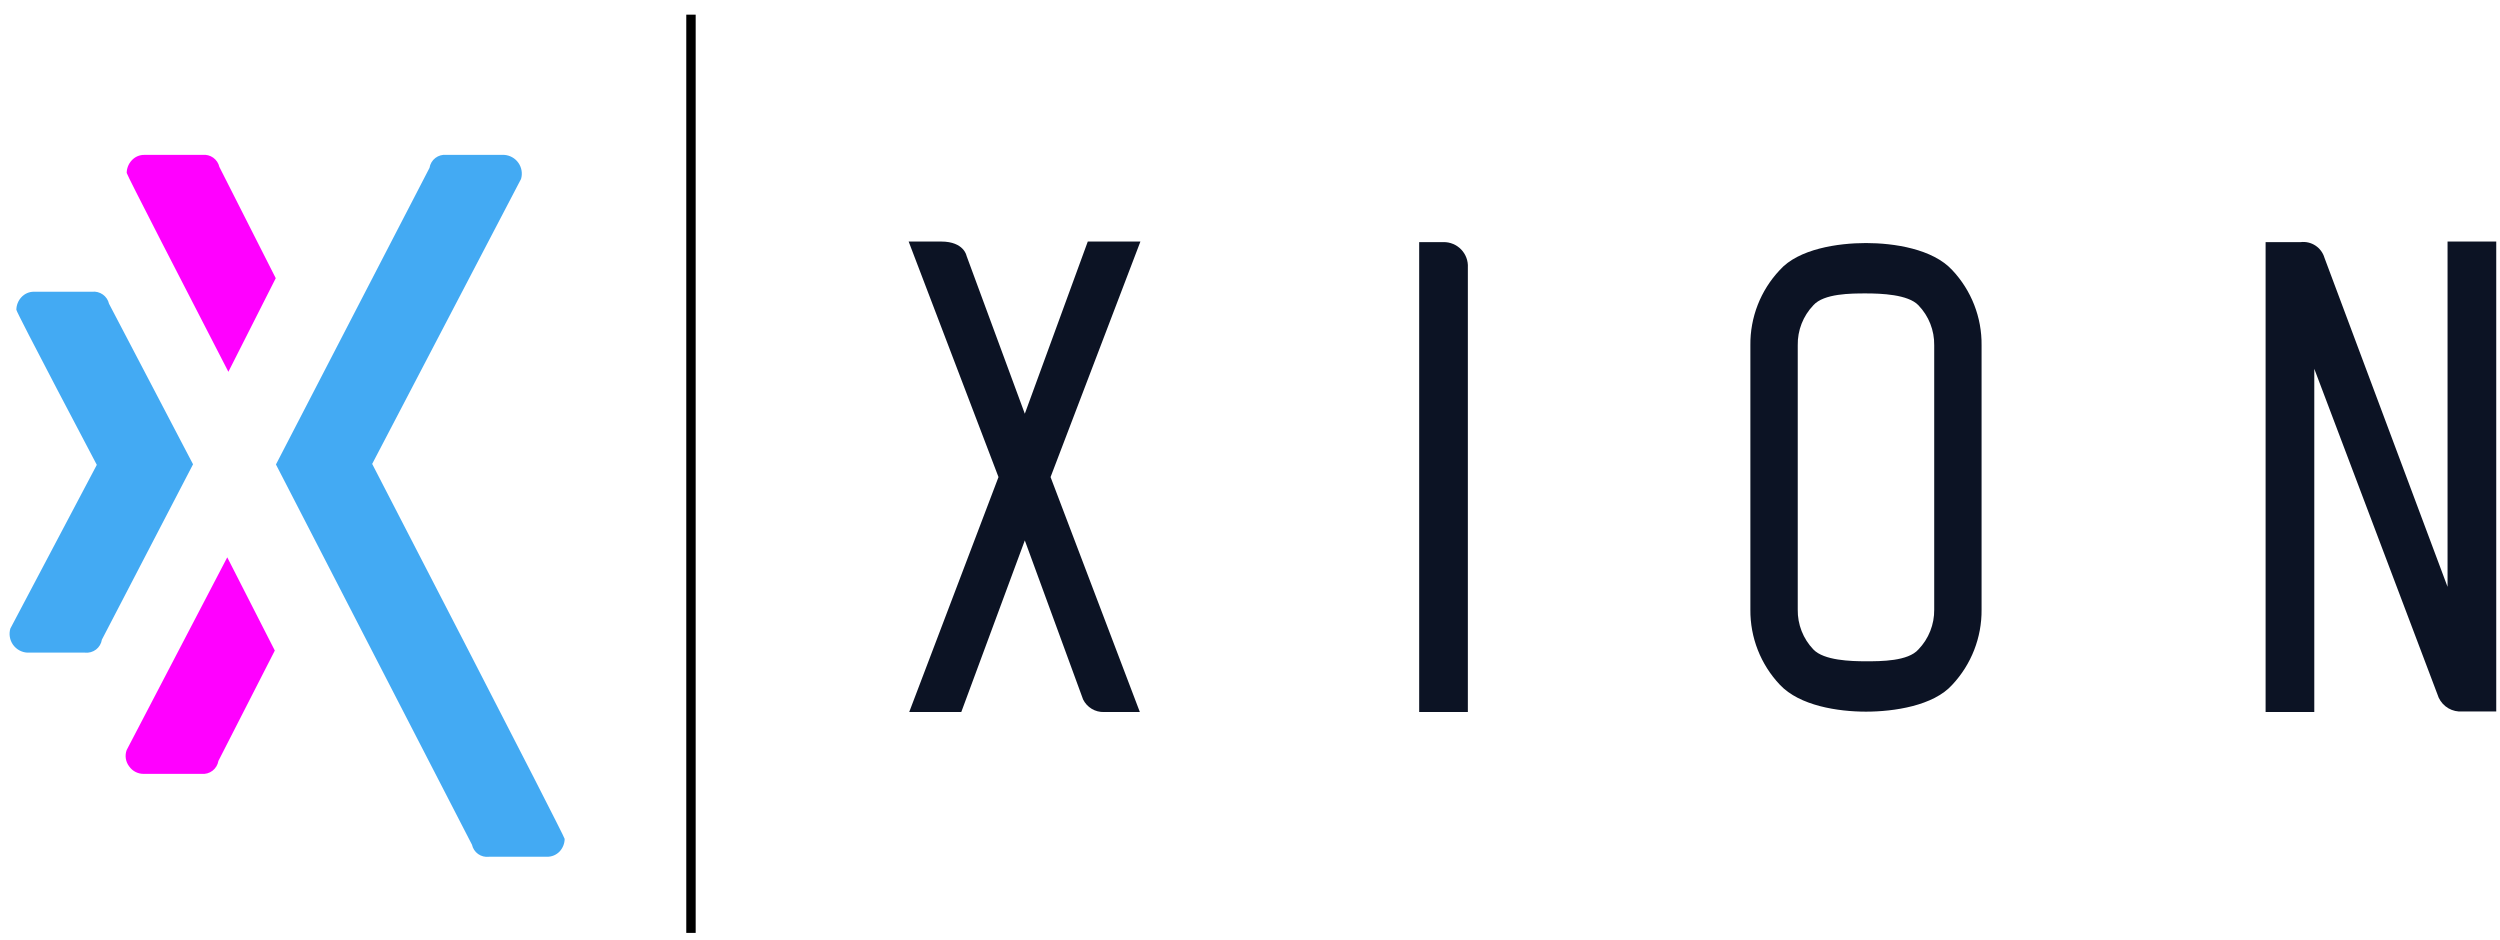 <svg width="133" height="50" viewBox="0 0 133 50" fill="none" xmlns="http://www.w3.org/2000/svg">
<path d="M19.8 24.68L27.72 9.52C27.762 9.375 27.772 9.224 27.747 9.075C27.723 8.927 27.665 8.786 27.578 8.663C27.492 8.54 27.379 8.438 27.247 8.365C27.116 8.291 26.97 8.249 26.82 8.24H23.75C23.54 8.217 23.329 8.276 23.161 8.404C22.994 8.533 22.882 8.721 22.85 8.93L14.68 24.71L25.11 44.94C25.153 45.139 25.27 45.316 25.436 45.434C25.602 45.552 25.807 45.604 26.01 45.58H29.09C29.219 45.583 29.347 45.559 29.466 45.509C29.585 45.459 29.692 45.384 29.78 45.29C29.944 45.109 30.037 44.874 30.04 44.63C30.04 44.48 19.8 24.68 19.8 24.68Z" fill="#43AAF3"/>
<path d="M5.15 24.73L0.55 33.44C0.508 33.584 0.498 33.736 0.523 33.885C0.547 34.033 0.605 34.174 0.691 34.297C0.778 34.42 0.891 34.522 1.022 34.595C1.154 34.669 1.3 34.711 1.45 34.72H4.52C4.73 34.743 4.941 34.684 5.109 34.556C5.276 34.427 5.388 34.239 5.42 34.03L10.27 24.7L5.8 16.16C5.755 15.962 5.638 15.787 5.472 15.669C5.306 15.551 5.102 15.498 4.9 15.52H1.82C1.69 15.517 1.561 15.542 1.442 15.594C1.323 15.646 1.216 15.723 1.13 15.82C0.966 16.001 0.873 16.236 0.87 16.48C0.87 16.62 5.15 24.73 5.15 24.73Z" fill="#43AAF3"/>
<path d="M14.67 14.8L11.67 8.88C11.625 8.681 11.508 8.506 11.342 8.388C11.176 8.27 10.972 8.218 10.77 8.24H7.69C7.56 8.236 7.431 8.262 7.312 8.313C7.193 8.365 7.086 8.443 7 8.54C6.836 8.721 6.743 8.955 6.74 9.2C6.74 9.29 9.82 15.26 12.15 19.78L14.67 14.8Z" fill="#FF00FF"/>
<path d="M12.09 29.65L6.74 39.9C6.686 40.044 6.67 40.2 6.693 40.352C6.716 40.504 6.777 40.648 6.87 40.77C6.956 40.894 7.071 40.995 7.205 41.065C7.34 41.135 7.489 41.171 7.64 41.17H10.72C10.93 41.191 11.139 41.131 11.306 41.003C11.473 40.874 11.585 40.688 11.62 40.48L14.62 34.61L12.09 29.65Z" fill="#FF00FF"/>
<path d="M55.89 25.38L60.64 37.88H58.73C58.5 37.886 58.273 37.827 58.077 37.708C57.88 37.589 57.721 37.416 57.62 37.21L54.52 28.75L51.14 37.88H48.37L53.12 25.38L48.34 12.85H50.07C51.29 12.85 51.42 13.61 51.42 13.61L54.52 22.01L57.87 12.85H60.67L55.89 25.38Z" fill="#0C1324"/>
<path d="M78.09 14.23V37.88H75.5V12.88H76.79C76.966 12.877 77.14 12.91 77.303 12.978C77.465 13.045 77.612 13.145 77.734 13.272C77.856 13.399 77.951 13.549 78.012 13.714C78.073 13.879 78.1 14.055 78.09 14.23Z" fill="#0C1324"/>
<path d="M93.12 18.37C93.103 16.885 93.662 15.451 94.68 14.37C95.68 13.24 97.78 12.93 99.27 12.93C100.76 12.93 102.82 13.24 103.86 14.37C104.878 15.451 105.437 16.885 105.42 18.37V32.43C105.434 33.914 104.875 35.347 103.86 36.43C102.86 37.55 100.75 37.86 99.27 37.86C97.79 37.86 95.74 37.55 94.69 36.43C93.668 35.35 93.106 33.916 93.12 32.43V18.37ZM95.64 32.43C95.627 33.218 95.925 33.98 96.47 34.55C97.03 35.14 98.47 35.18 99.27 35.18C100.07 35.18 101.51 35.18 102.06 34.55C102.608 33.982 102.91 33.22 102.9 32.43V18.37C102.913 17.577 102.611 16.811 102.06 16.24C101.51 15.66 100.06 15.61 99.27 15.61C98.48 15.61 97.03 15.61 96.47 16.24C95.923 16.813 95.625 17.578 95.64 18.37V32.43Z" fill="#0C1324"/>
<path d="M130.21 31.22V12.85H132.8V37.85H131C130.741 37.871 130.481 37.812 130.256 37.682C130.031 37.551 129.851 37.355 129.74 37.12L123.12 19.62V37.88H120.53V12.88H122.4C122.674 12.848 122.951 12.913 123.182 13.065C123.412 13.217 123.582 13.445 123.66 13.71L130.21 31.22Z" fill="#0C1324"/>
<path d="M36.76 0.78V49.63" stroke="black" stroke-width="0.5" stroke-miterlimit="10"/>
</svg>
